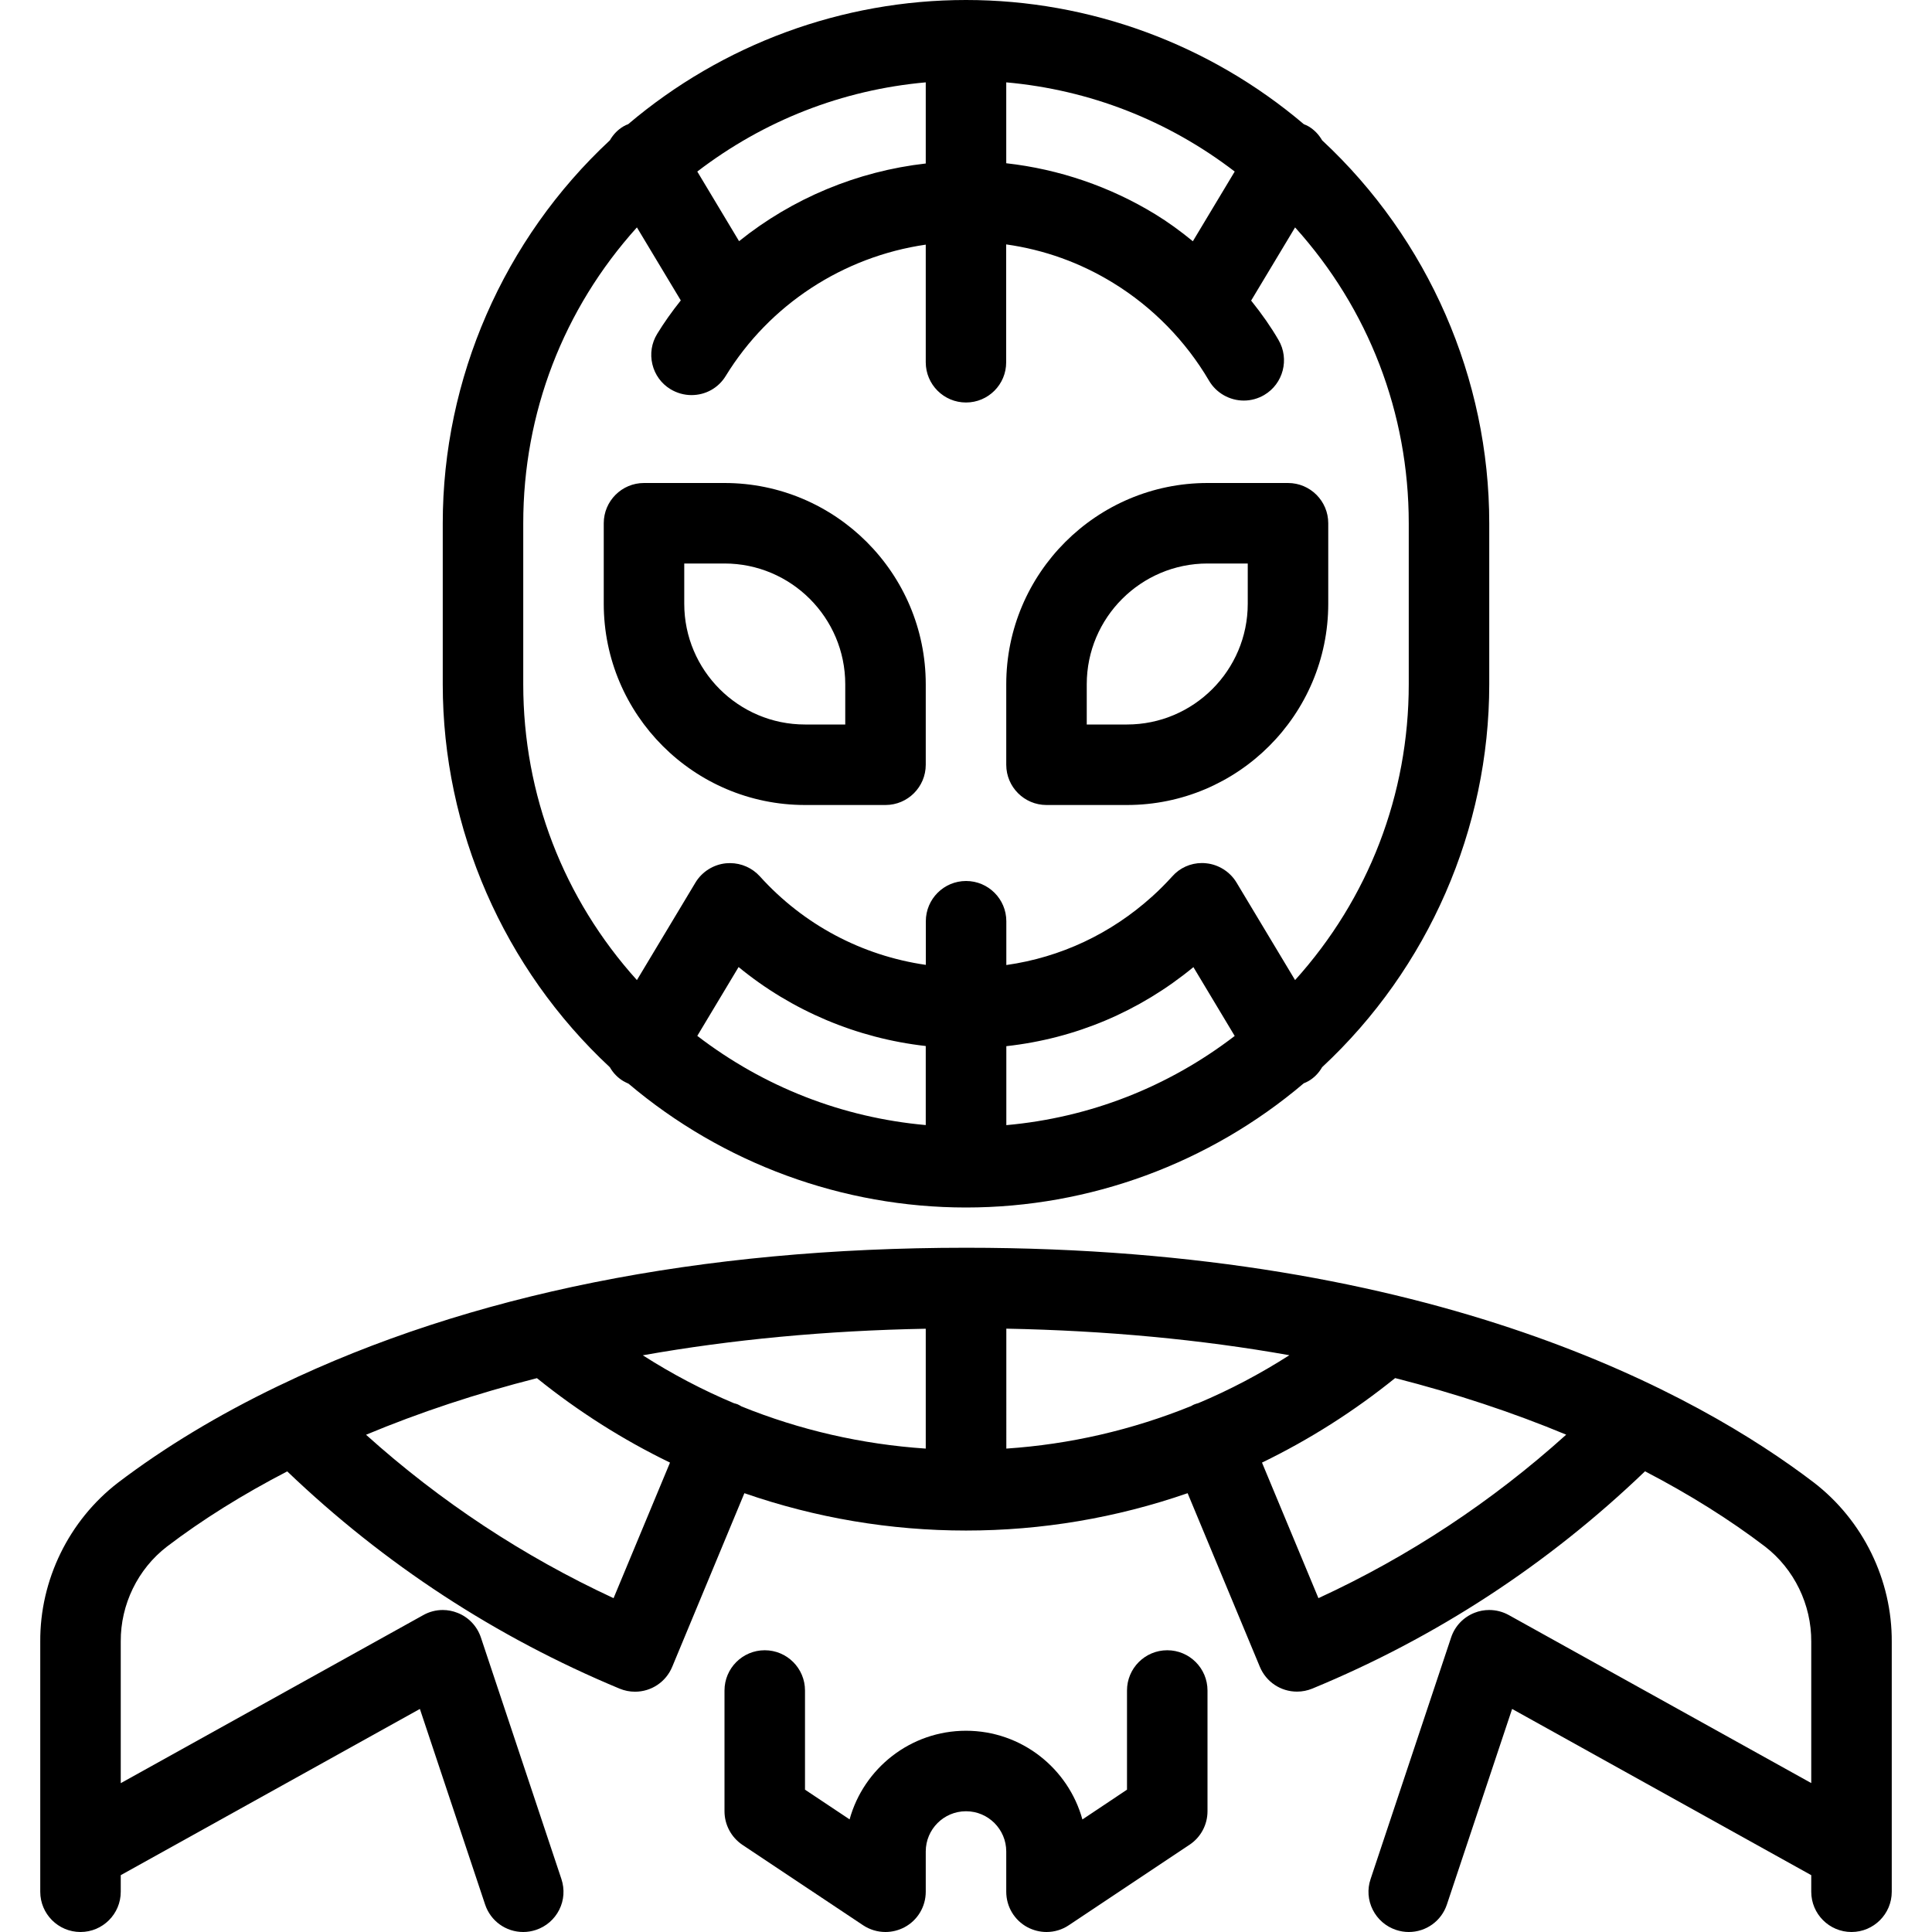<?xml version="1.0" encoding="utf-8"?>
<!-- Generator: Adobe Illustrator 22.1.0, SVG Export Plug-In . SVG Version: 6.00 Build 0)  -->
<svg version="1.1" id="Light" xmlns="http://www.w3.org/2000/svg" xmlns:xlink="http://www.w3.org/1999/xlink" x="0px" y="0px"
	 viewBox="0 0 24 24" style="enable-background:new 0 0 24 24;" xml:space="preserve">
<g>
	<title>famous-character-spiderman</title>
	<path d="M10,10c-1.379,0-2.5-1.121-2.5-2.5v-1C7.5,6.224,7.724,6,8,6h1c1.379,0,2.5,1.121,2.5,2.5v1c0,0.276-0.224,0.5-0.5,0.5H10z
		 M8.5,7.5C8.5,8.327,9.173,9,10,9h0.5V8.5C10.5,7.673,9.827,7,9,7H8.5V7.5z"/>
	<path d="M13,10c-0.276,0-0.5-0.224-0.5-0.5v-1C12.5,7.121,13.622,6,15,6h1c0.276,0,0.5,0.224,0.5,0.5v1c0,1.379-1.122,2.5-2.5,2.5
		H13z M14,9c0.827,0,1.5-0.673,1.5-1.5V7H15c-0.827,0-1.5,0.673-1.5,1.5V9H14z"/>
	<path d="M13,24c-0.082,0-0.164-0.021-0.236-0.059C12.601,23.854,12.5,23.685,12.5,23.5V23c0-0.276-0.224-0.5-0.5-0.5
		c-0.276,0-0.5,0.224-0.5,0.5v0.5c0,0.185-0.101,0.354-0.264,0.441C11.164,23.979,11.082,24,11,24c-0.099,0-0.195-0.029-0.277-0.083
		l-1.501-1C9.083,22.823,9,22.667,9,22.5V21c0-0.276,0.224-0.5,0.5-0.5S10,20.724,10,21v1.232l0.554,0.369
		C10.729,21.967,11.311,21.5,12,21.5s1.271,0.467,1.446,1.102L14,22.232V21c0-0.276,0.224-0.5,0.5-0.5S15,20.724,15,21v1.5
		c0,0.167-0.083,0.323-0.223,0.416l-1.5,1C13.195,23.971,13.099,24,13,24z"/>
	<path d="M23,24c-0.276,0-0.5-0.224-0.5-0.5v-0.206l-3.716-2.065l-0.81,2.429C17.906,23.863,17.716,24,17.5,24
		c-0.054,0-0.107-0.009-0.158-0.026c-0.126-0.042-0.229-0.131-0.289-0.25s-0.07-0.255-0.027-0.382l1-3
		c0.047-0.142,0.154-0.254,0.293-0.308C18.377,20.011,18.438,20,18.5,20c0.085,0,0.169,0.022,0.243,0.063L22.5,22.15v-1.756
		c0.003-0.461-0.212-0.903-0.575-1.183c-0.436-0.332-0.936-0.646-1.49-0.934c-1.205,1.157-2.594,2.064-4.132,2.699
		c-0.061,0.025-0.125,0.038-0.191,0.038c-0.203,0-0.384-0.121-0.462-0.309l-0.897-2.156c-0.889,0.308-1.814,0.464-2.753,0.464
		c-0.939,0-1.864-0.156-2.753-0.464L8.35,20.707c-0.078,0.187-0.259,0.308-0.462,0.308c-0.066,0-0.13-0.013-0.191-0.038
		c-1.536-0.639-2.924-1.546-4.129-2.699c-0.554,0.287-1.057,0.601-1.495,0.935c-0.361,0.278-0.576,0.719-0.573,1.178v1.76
		l3.757-2.087C5.331,20.022,5.415,20,5.5,20c0.063,0,0.124,0.012,0.182,0.035c0.138,0.053,0.245,0.166,0.292,0.307l1,3
		c0.042,0.127,0.033,0.263-0.027,0.382s-0.163,0.208-0.289,0.25C6.607,23.991,6.554,24,6.5,24c-0.216,0-0.406-0.137-0.474-0.342
		l-0.81-2.429L1.5,23.294V23.5C1.5,23.776,1.276,24,1,24s-0.5-0.224-0.5-0.5v-3.106c-0.005-0.766,0.355-1.505,0.965-1.975
		c0.576-0.438,1.243-0.841,1.984-1.198c0.006-0.003,0.026-0.012,0.032-0.015C5.826,16.077,8.698,15.5,12,15.5
		c5.839,0,9.105,1.828,10.533,2.917c0.611,0.471,0.972,1.211,0.967,1.98V23.5C23.5,23.776,23.276,24,23,24z M16.378,19.853
		c1.122-0.517,2.155-1.199,3.078-2.031c-0.663-0.276-1.376-0.512-2.125-0.703c-0.513,0.414-1.068,0.766-1.654,1.05L16.378,19.853z
		 M4.547,17.823c0.923,0.83,1.956,1.511,3.075,2.03l0.701-1.684c-0.586-0.284-1.141-0.636-1.653-1.049
		C5.922,17.31,5.21,17.546,4.547,17.823z M9.211,17.471c0.72,0.292,1.494,0.471,2.289,0.524v-1.489
		c-1.234,0.023-2.412,0.134-3.515,0.33c0.363,0.232,0.743,0.432,1.134,0.596c0.016,0.004,0.032,0.008,0.044,0.013
		C9.183,17.454,9.198,17.463,9.211,17.471z M12.5,17.995c0.791-0.053,1.562-0.231,2.298-0.529c0.012-0.008,0.025-0.014,0.036-0.019
		c0.019-0.008,0.035-0.012,0.05-0.016c0.391-0.164,0.77-0.364,1.133-0.596c-1.102-0.196-2.281-0.306-3.516-0.33V17.995z"/>
	<path d="M12,15c-1.532,0-3.019-0.546-4.192-1.538c-0.023-0.01-0.045-0.021-0.066-0.033c-0.068-0.041-0.124-0.098-0.166-0.171
		C6.256,12.029,5.5,10.297,5.5,8.5v-2c0-1.797,0.756-3.529,2.076-4.757C7.618,1.67,7.674,1.612,7.743,1.571
		c0.021-0.013,0.042-0.022,0.06-0.028C8.977,0.547,10.465,0,12,0c1.535,0,3.024,0.547,4.197,1.543
		c0.019,0.007,0.039,0.016,0.06,0.028c0.068,0.041,0.125,0.099,0.167,0.172C17.744,2.971,18.5,4.702,18.5,6.5v2
		c0,1.798-0.756,3.529-2.076,4.757c-0.042,0.073-0.098,0.13-0.167,0.171c-0.022,0.013-0.043,0.022-0.061,0.029
		C15.023,14.453,13.535,15,12,15z M12.5,13.977c1.037-0.093,2.01-0.473,2.838-1.108l-0.513-0.855
		c-0.669,0.551-1.465,0.887-2.324,0.982V13.977z M8.662,12.868c0.828,0.635,1.801,1.015,2.838,1.108v-0.982
		c-0.855-0.096-1.664-0.438-2.325-0.981L8.662,12.868z M14.93,10.721c0.018,0,0.035,0.001,0.053,0.003
		c0.154,0.015,0.297,0.105,0.378,0.24l0.727,1.211C17.001,11.163,17.5,9.87,17.5,8.5v-2c0-1.37-0.499-2.663-1.412-3.675
		l-0.546,0.909c0.137,0.171,0.247,0.329,0.34,0.489c0.139,0.238,0.059,0.545-0.178,0.684c-0.077,0.045-0.164,0.069-0.253,0.069
		c-0.177,0-0.343-0.095-0.432-0.247c-0.29-0.494-0.701-0.914-1.19-1.214c-0.41-0.252-0.856-0.412-1.33-0.479V4.5
		C12.5,4.776,12.276,5,12,5c-0.276,0-0.5-0.224-0.5-0.5V3.039c-1.026,0.149-1.941,0.745-2.484,1.63
		C8.925,4.819,8.766,4.908,8.59,4.908c-0.092,0-0.183-0.026-0.262-0.074C8.215,4.765,8.135,4.655,8.104,4.525
		s-0.01-0.264,0.06-0.378C8.248,4.01,8.343,3.875,8.457,3.732L7.912,2.825C6.999,3.837,6.5,5.13,6.5,6.5v2
		c0,1.37,0.499,2.663,1.412,3.675l0.727-1.211c0.081-0.135,0.224-0.225,0.381-0.24c0.008-0.001,0.041-0.002,0.049-0.002
		c0.141,0,0.276,0.06,0.371,0.165c0.542,0.6,1.266,0.984,2.061,1.099v-0.542c0-0.276,0.224-0.5,0.5-0.5c0.276,0,0.5,0.224,0.5,0.5
		v0.544c0.676-0.096,1.298-0.388,1.812-0.852c0.087-0.078,0.17-0.162,0.249-0.249C14.655,10.781,14.79,10.721,14.93,10.721z
		 M12.5,2.028c0.654,0.073,1.29,0.29,1.852,0.634c0.155,0.095,0.309,0.206,0.466,0.335l0.52-0.866
		C14.51,1.496,13.537,1.116,12.5,1.023V2.028z M9.181,2.996c0.663-0.533,1.47-0.869,2.319-0.965V1.023
		c-1.037,0.093-2.009,0.473-2.838,1.108L9.181,2.996z"/>
</g>
</svg>
